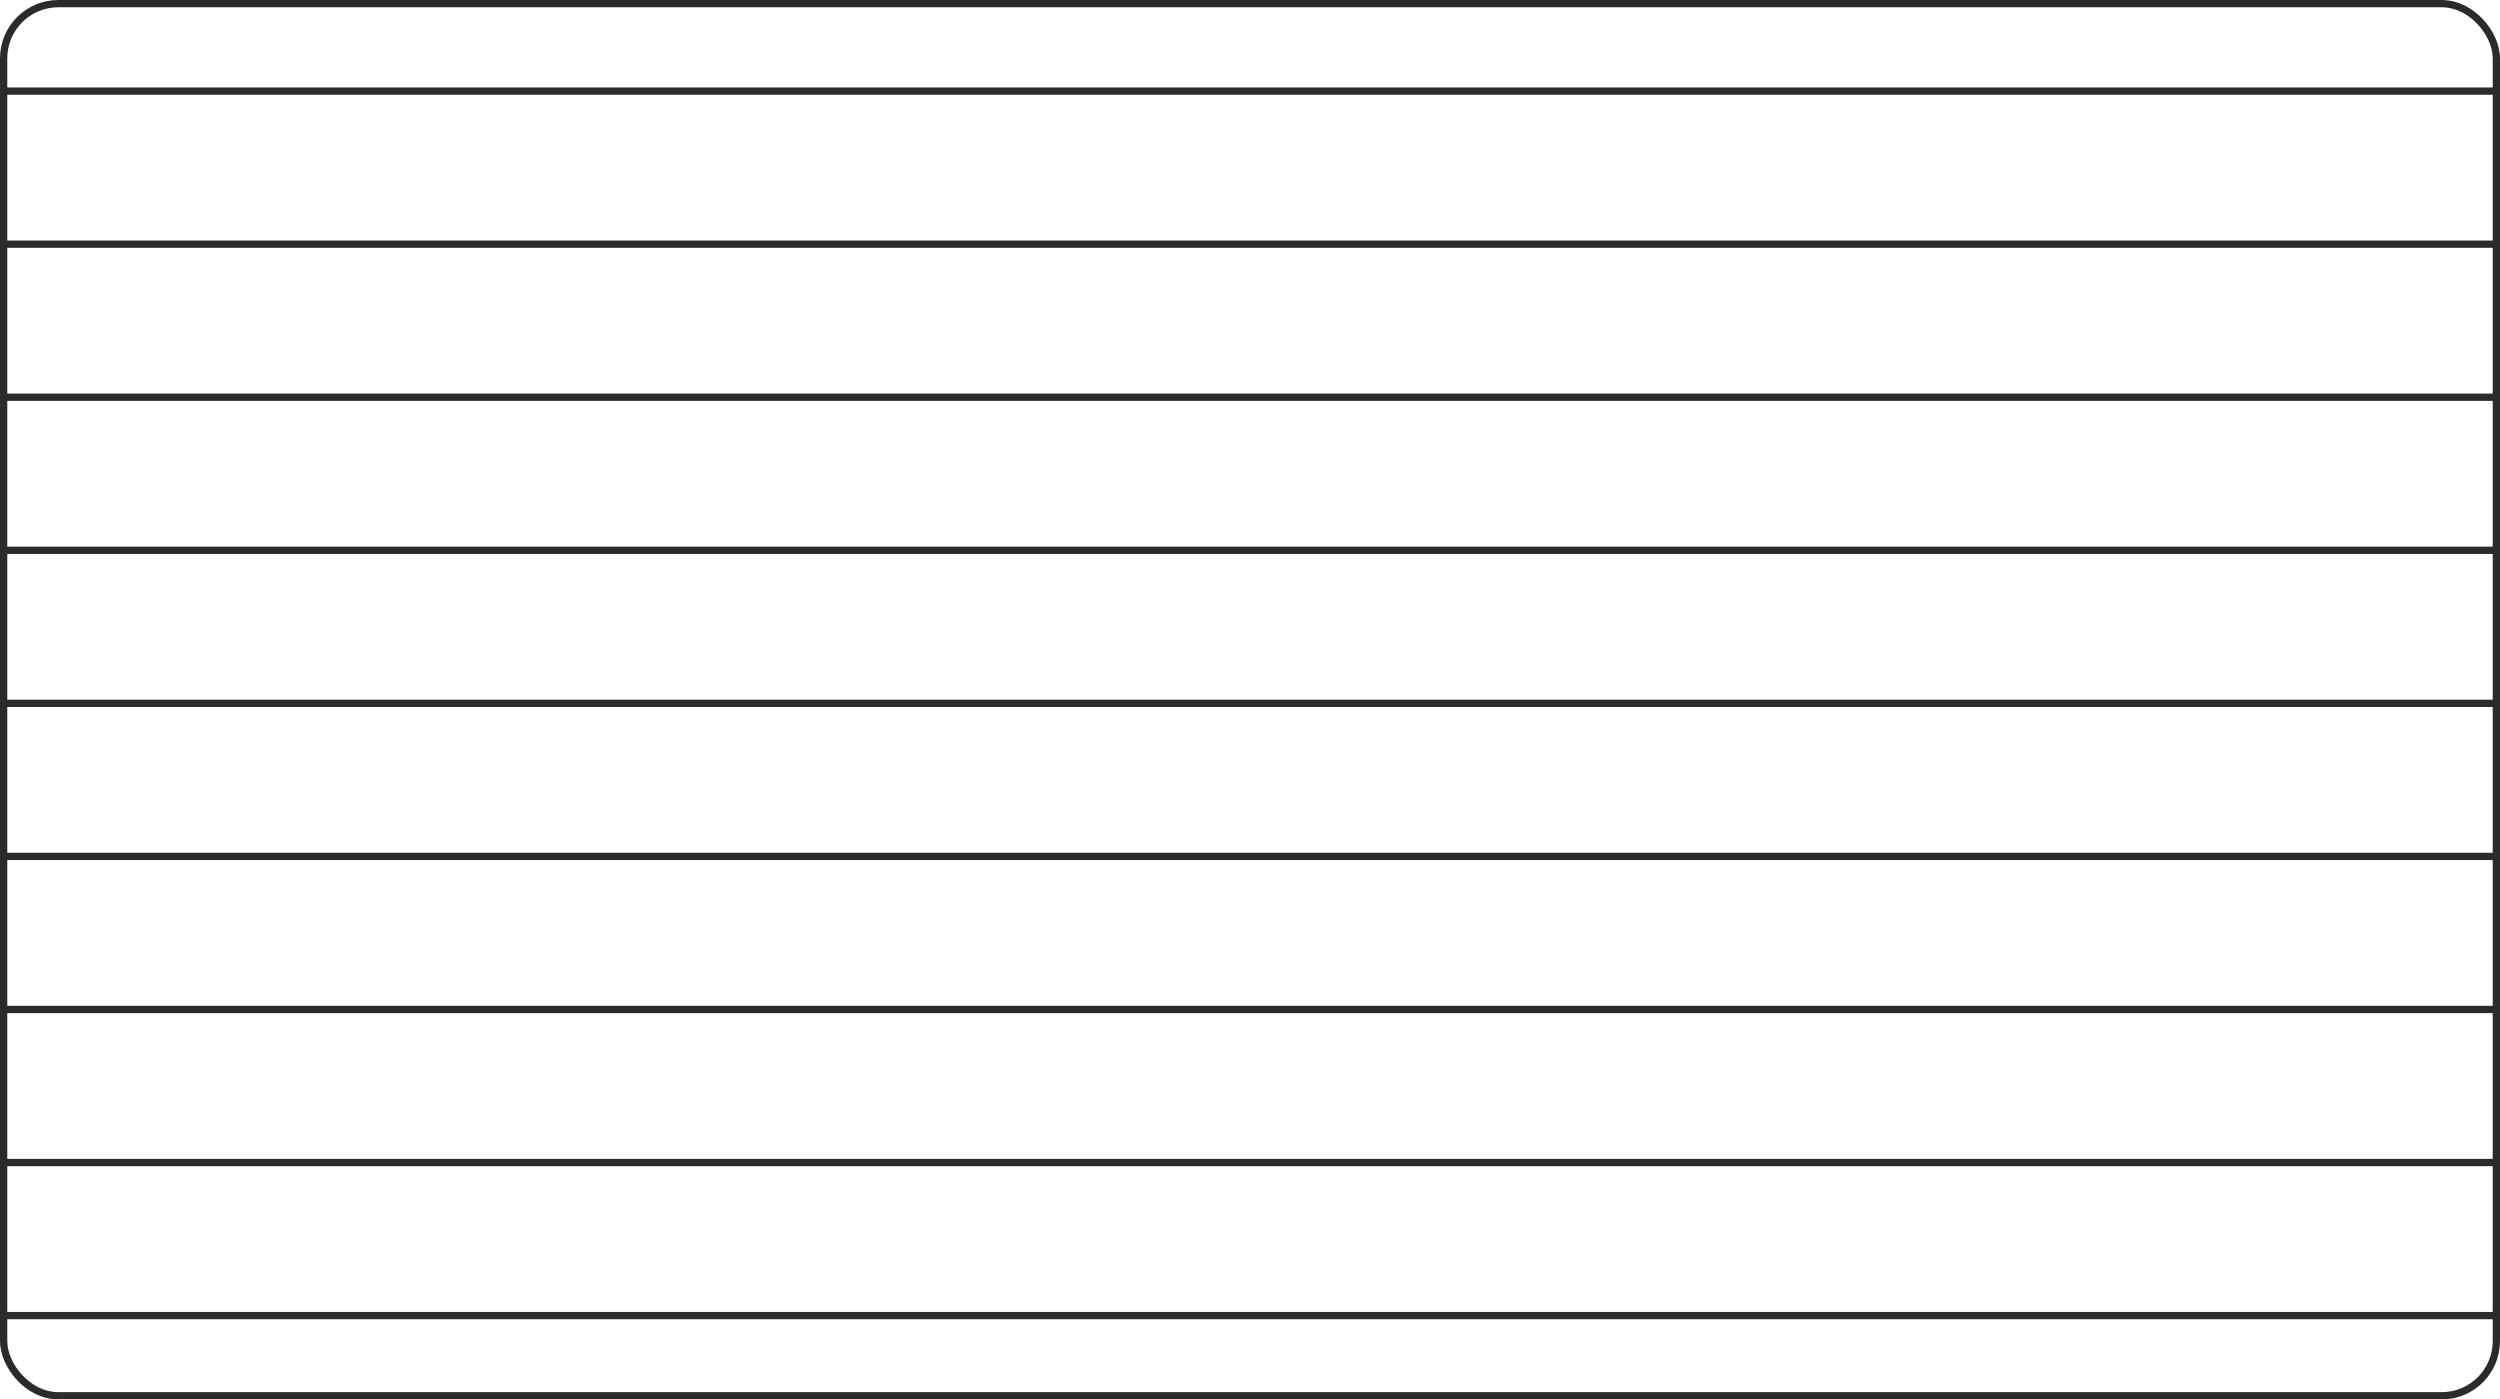 <svg width="343" height="192" viewBox="0 0 343 192" fill="none" xmlns="http://www.w3.org/2000/svg">
<rect x="0.5" y="0.5" width="342" height="191" rx="7.5" stroke="#2B2B2B"/>
<rect width="343" height="1" transform="translate(0 96)" fill="#2B2B2B"/>
<rect width="343" height="1" transform="translate(0 117)" fill="#2B2B2B"/>
<rect width="343" height="1" transform="translate(0 180)" fill="#2B2B2B"/>
<rect width="343" height="1" transform="translate(0 159)" fill="#2B2B2B"/>
<rect width="343" height="1" transform="translate(0 138)" fill="#2B2B2B"/>
<rect width="343" height="1" transform="translate(0 75)" fill="#2B2B2B"/>
<rect width="343" height="1" transform="translate(0 54)" fill="#2B2B2B"/>
<rect width="343" height="1" transform="translate(0 33)" fill="#2B2B2B"/>
<rect width="343" height="1" transform="translate(0 12)" fill="#2B2B2B"/>
</svg>
